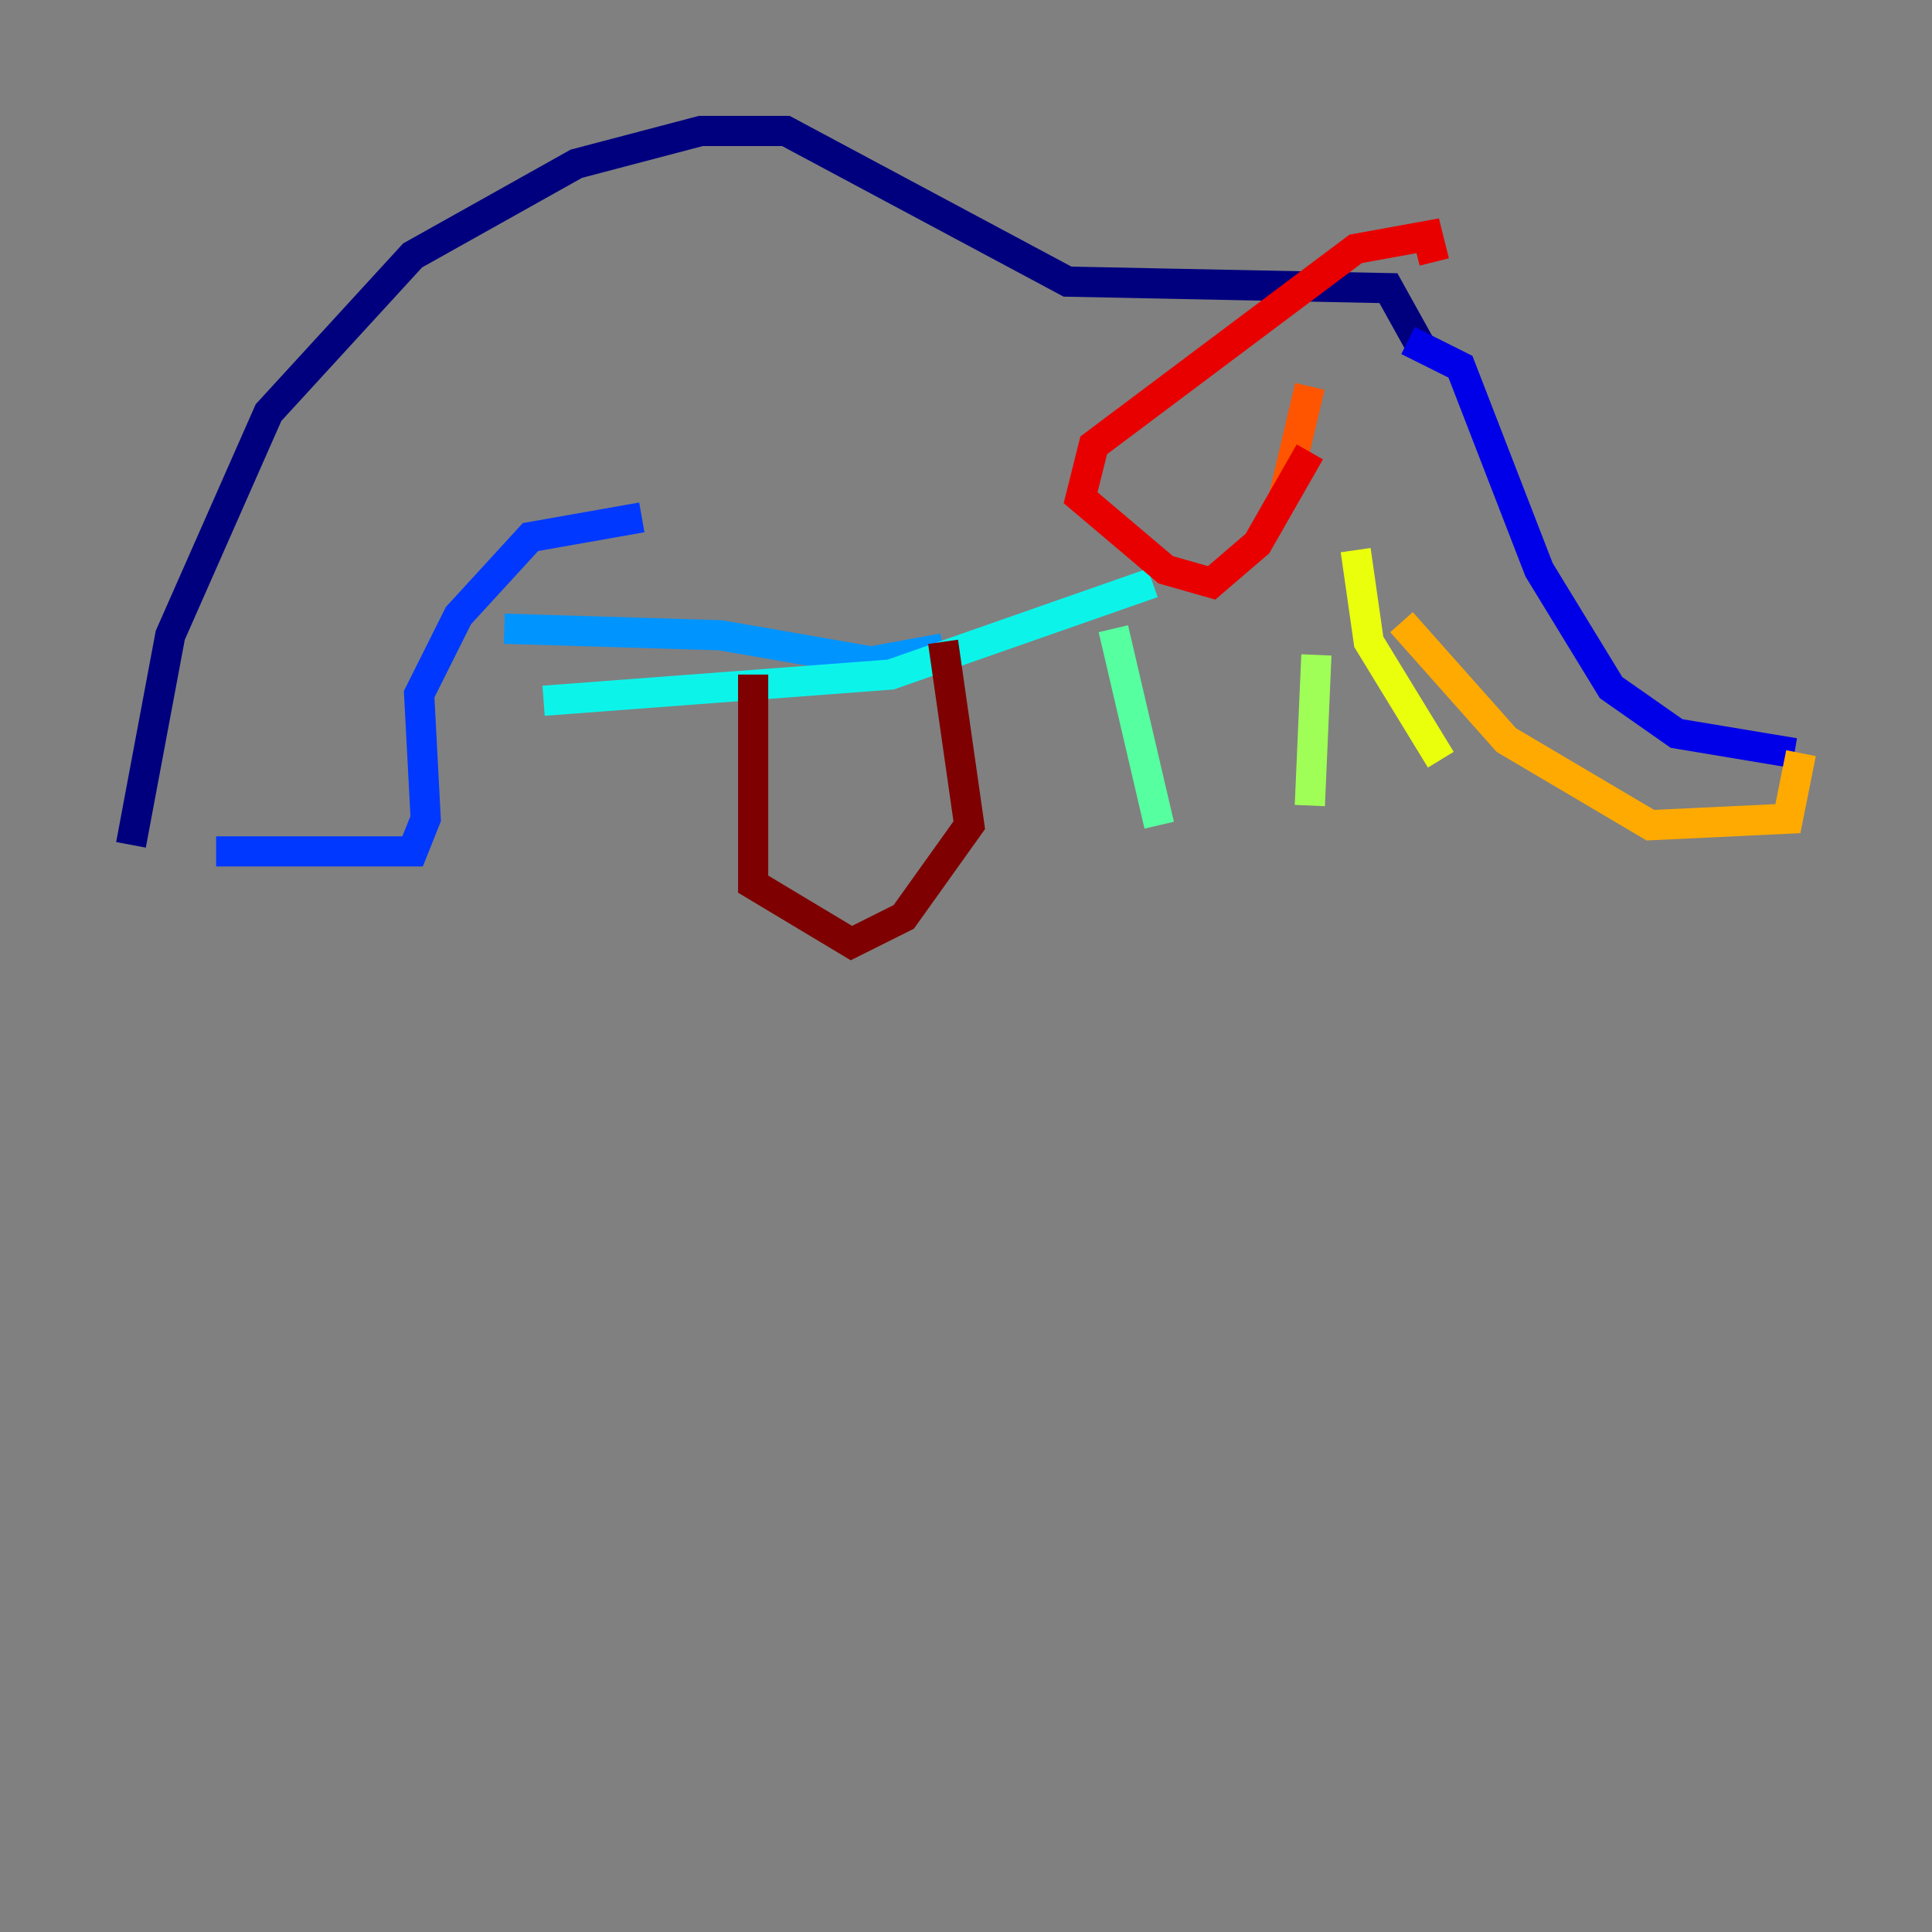 <?xml version="1.0" encoding="utf-8" ?>
<svg baseProfile="tiny" height="128" version="1.2" viewBox="0,0,128,128" width="128" xmlns="http://www.w3.org/2000/svg" xmlns:ev="http://www.w3.org/2001/xml-events" xmlns:xlink="http://www.w3.org/1999/xlink"><rect x="0" y="0" width="128" height="128" fill="#808080" stroke="none"/><defs /><polyline fill="none" points="8.678,55.973 11.281,42.088 17.79,27.336 27.336,16.922 38.183,10.848 46.427,8.678 52.068,8.678 70.725,18.658 91.986,19.091 94.156,22.997" stroke="#00007f" stroke-width="2" /><polyline fill="none" points="93.288,22.563 96.759,24.298 101.966,37.749 106.739,45.559 111.078,48.597 118.888,49.898" stroke="#0000e8" stroke-width="2" /><polyline fill="none" points="14.319,56.407 27.336,56.407 28.203,54.237 27.77,45.993 30.373,40.786 35.146,35.58 42.522,34.278" stroke="#0038ff" stroke-width="2" /><polyline fill="none" points="33.41,41.654 47.729,42.088 57.709,43.824 62.481,42.956" stroke="#0094ff" stroke-width="2" /><polyline fill="none" points="36.014,46.427 59.01,44.691 76.366,38.617" stroke="#0cf4ea" stroke-width="2" /><polyline fill="none" points="73.763,41.654 76.8,54.671" stroke="#56ffa0" stroke-width="2" /><polyline fill="none" points="87.214,43.39 86.78,53.37" stroke="#a0ff56" stroke-width="2" /><polyline fill="none" points="89.817,36.447 90.685,42.522 95.458,50.332" stroke="#eaff0c" stroke-width="2" /><polyline fill="none" points="92.854,41.22 99.797,49.031 109.342,54.671 118.454,54.237 119.322,49.898" stroke="#ffaa00" stroke-width="2" /><polyline fill="none" points="86.78,25.6 85.044,32.976" stroke="#ff5500" stroke-width="2" /><polyline fill="none" points="86.78,29.939 83.308,36.014 80.271,38.617 77.234,37.749 71.593,32.976 72.461,29.505 89.817,16.488 94.59,15.62 95.024,17.356" stroke="#e80000" stroke-width="2" /><polyline fill="none" points="49.898,44.691 49.898,58.576 56.407,62.481 59.878,60.746 64.217,54.671 62.481,42.522" stroke="#7f0000" stroke-width="2" /></svg>